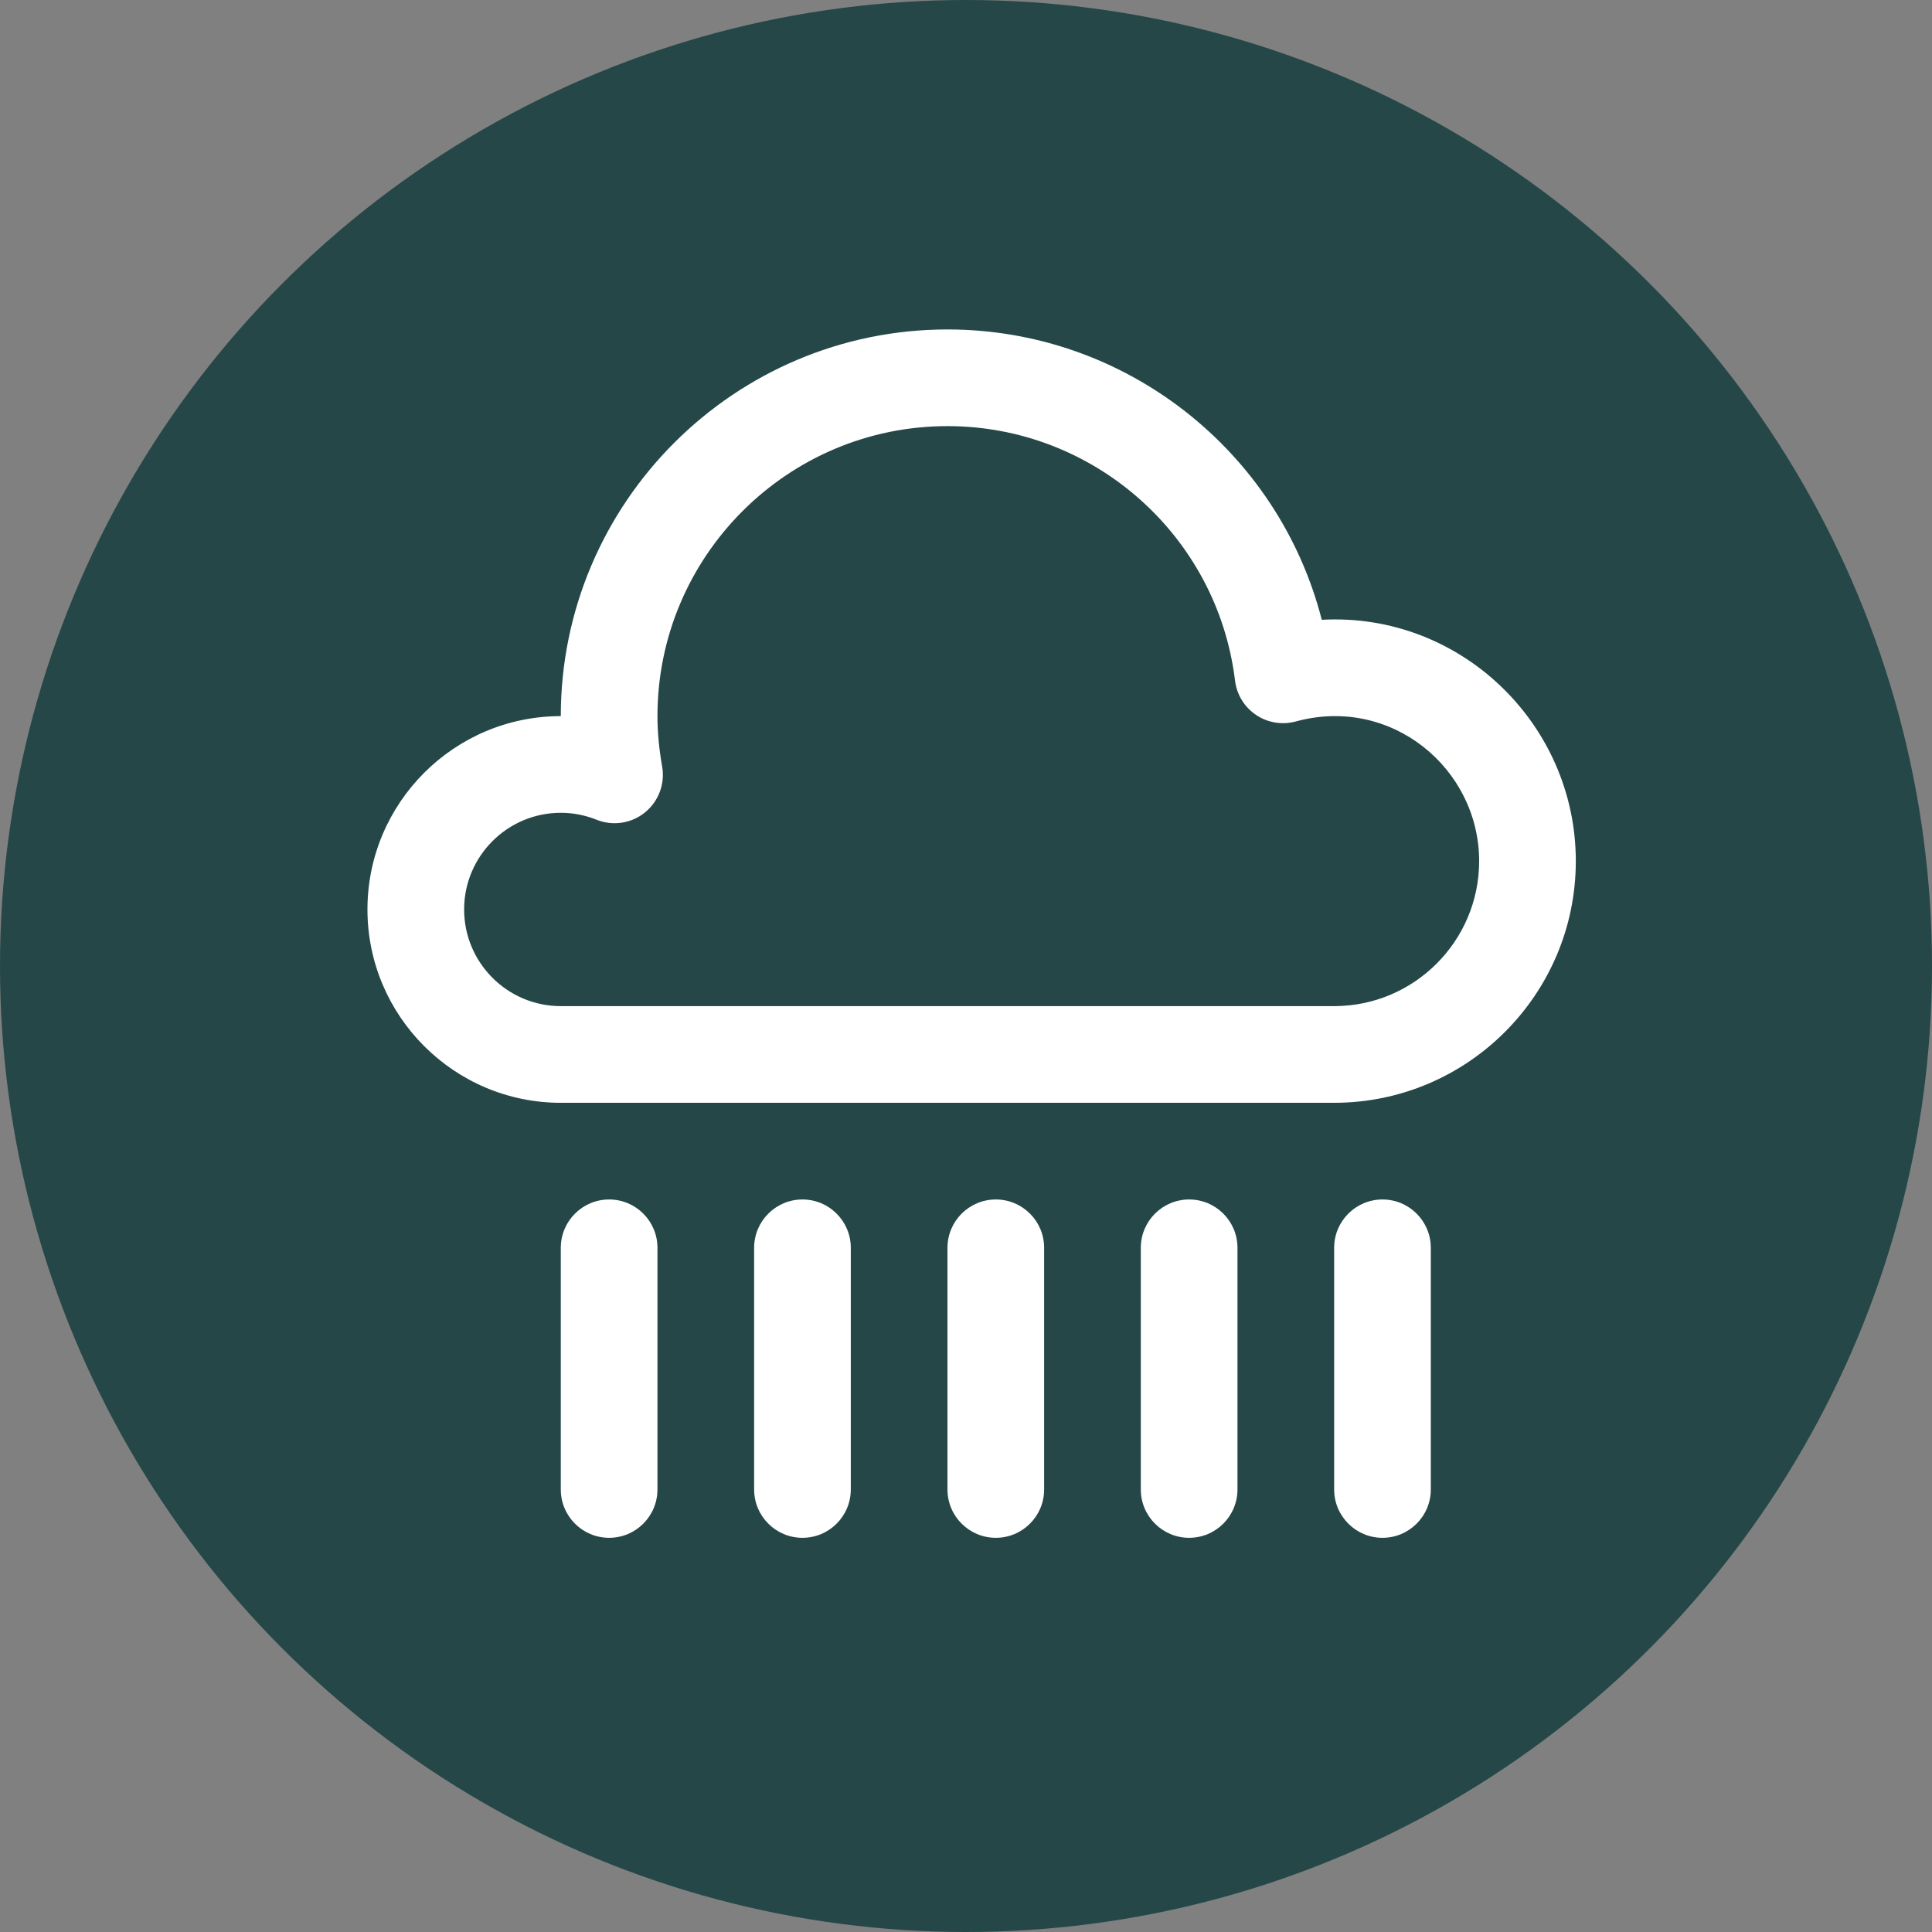 <?xml version="1.0" encoding="UTF-8" standalone="no"?>
<svg
   xmlns:dc="http://purl.org/dc/elements/1.1/"
   xmlns:cc="http://creativecommons.org/ns#"
   xmlns:rdf="http://www.w3.org/1999/02/22-rdf-syntax-ns#"
   xmlns:svg="http://www.w3.org/2000/svg"
   xmlns="http://www.w3.org/2000/svg"
   id="svg2328"
   version="1.1"
   viewBox="0 0 30.858 30.858"
   height="30.858mm"
   width="30.858mm">
  <rect x="0" y="0" width="30.858" height="30.858" fill="#808080" stroke="none"/>
  <defs
     id="defs2322" />
  <g
     transform="translate(-83.601,-134.16)"
     id="layer1">
    <circle
       style="fill:#254747;fill-opacity:1;stroke-width:0.465"
       id="circle1093-0-85"
       cx="99.03"
       cy="149.589"
       r="15.429" />
    <g
       id="g1974"
       style="fill:#ffffff;stroke-width:0.685"
       transform="matrix(0.386,0,0,0.386,87.154,137.106)">
      <g
         id="g1972"
         style="fill:#ffffff;stroke-width:0.685">
        <path
           id="path1960"
           d="M 45.488,18.014 C 43.702,11.038 37.371,6 30,6 21.178,6 14,13.178 14,22 c -4.411,0 -8,3.589 -8,8 0,4.411 3.589,8 8,8 H 46 C 51.514,38 56,33.514 56,28 56,22.316 51.213,17.699 45.488,18.014 Z M 46,34 H 14 c -2.206,0 -4,-1.794 -4,-4 0,-2.206 1.794,-4 4,-4 0.506,0 1.005,0.097 1.482,0.288 0.675,0.27 1.441,0.153 2.003,-0.304 0.563,-0.457 0.834,-1.184 0.709,-1.898 C 18.063,23.338 18,22.656 18,22 c 0,-6.617 5.383,-12 12,-12 6.052,0 11.168,4.528 11.9,10.534 0.07,0.577 0.388,1.094 0.871,1.418 0.481,0.324 1.08,0.421 1.642,0.269 C 48.37,21.139 52,24.174 52,28 c 0,3.309 -2.691,6 -6,6 z"
           style="fill:#ffffff;stroke-width:0.685" />
        <path
           id="path1962"
           d="m 32,42 c -1.104,0 -2,0.896 -2,2 v 10 c 0,1.104 0.896,2 2,2 1.104,0 2,-0.896 2,-2 V 44 c 0,-1.104 -0.896,-2 -2,-2 z"
           style="fill:#ffffff;stroke-width:0.685" />
        <path
           id="path1964"
           d="m 24,42 c -1.104,0 -2,0.896 -2,2 v 10 c 0,1.104 0.896,2 2,2 1.104,0 2,-0.896 2,-2 V 44 c 0,-1.104 -0.896,-2 -2,-2 z"
           style="fill:#ffffff;stroke-width:0.685" />
        <path
           id="path1966"
           d="m 16,42 c -1.104,0 -2,0.896 -2,2 v 10 c 0,1.104 0.896,2 2,2 1.104,0 2,-0.896 2,-2 V 44 c 0,-1.104 -0.896,-2 -2,-2 z"
           style="fill:#ffffff;stroke-width:0.685" />
        <path
           id="path1968"
           d="m 40,42 c -1.104,0 -2,0.896 -2,2 v 10 c 0,1.104 0.896,2 2,2 1.104,0 2,-0.896 2,-2 V 44 c 0,-1.104 -0.896,-2 -2,-2 z"
           style="fill:#ffffff;stroke-width:0.685" />
        <path
           id="path1970"
           d="m 48,42 c -1.104,0 -2,0.896 -2,2 v 10 c 0,1.104 0.896,2 2,2 1.104,0 2,-0.896 2,-2 V 44 c 0,-1.104 -0.896,-2 -2,-2 z"
           style="fill:#ffffff;stroke-width:0.685" />
      </g>
    </g>
  </g>
</svg>
